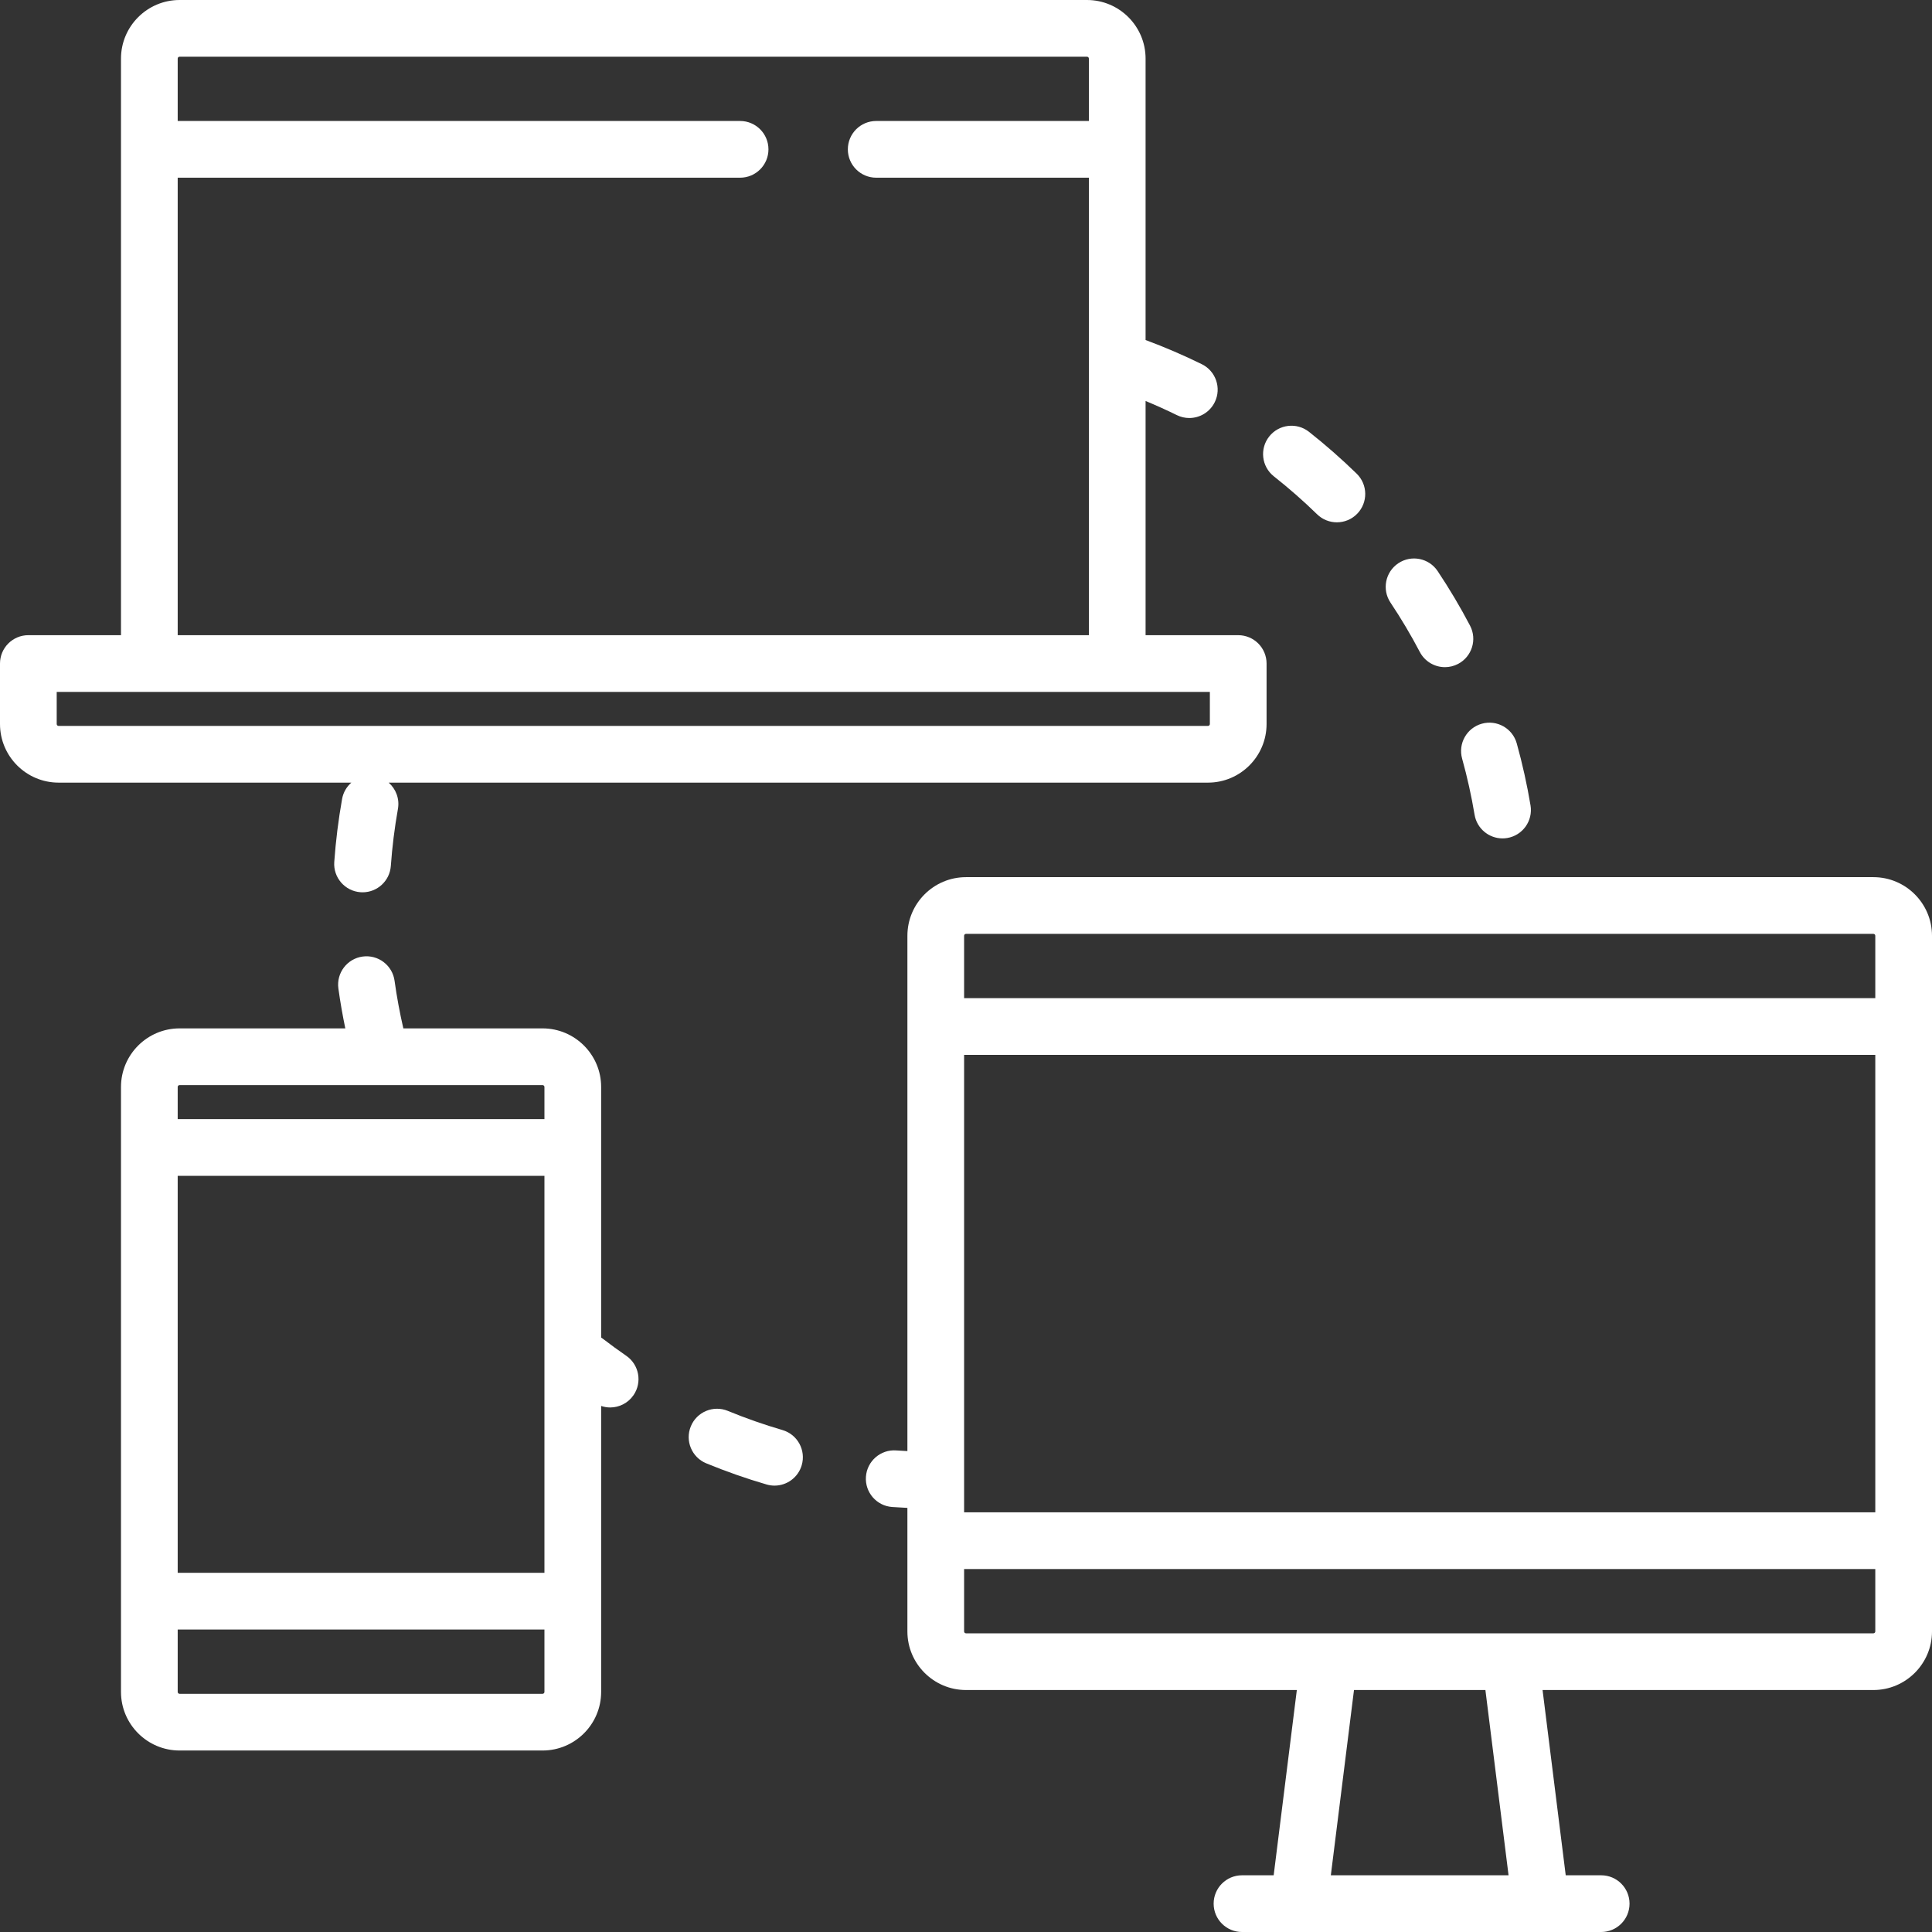<?xml version="1.0" encoding="iso-8859-1"?>
<!-- Generator: Adobe Illustrator 19.0.0, SVG Export Plug-In . SVG Version: 6.00 Build 0)  -->
<svg xmlns="http://www.w3.org/2000/svg" xmlns:xlink="http://www.w3.org/1999/xlink" version="1.1" id="Capa_1" x="0px" y="0px" viewBox="0 0 512 512" style="enable-background:new 0 0 512 512;" xml:space="preserve" width="512px" height="512px">
<rect x="0" y="0" width="512" height="512" fill="#333333" stroke="none"/>
<g>
	<g>
		<path d="M496.47,232.454H256c-8.564,0-15.53,6.967-15.53,15.53v136.567c-0.99-0.051-1.98-0.102-2.959-0.172    c-4.131-0.309-7.735,2.82-8.031,6.961c-0.297,4.14,2.819,7.735,6.96,8.031c1.334,0.095,2.68,0.172,4.029,0.234v32.74    c0,8.564,6.967,15.53,15.53,15.53h87.675l-6.137,49.096h-8.394c-4.151,0-7.515,3.365-7.515,7.515c0,4.15,3.364,7.515,7.515,7.515    h95.186c4.151,0,7.515-3.365,7.515-7.515c0-4.15-3.364-7.515-7.515-7.515h-9.397l-6.137-49.096h87.675    c8.564,0,15.53-6.967,15.53-15.53v-184.36C512,239.421,505.033,232.454,496.47,232.454z M352.685,496.971l6.137-49.096h34.826    l6.137,49.096H352.685z M496.971,432.344c0,0.277-0.225,0.501-0.501,0.501H256c-0.276,0-0.501-0.224-0.501-0.501v-16.532h241.472    V432.344z M496.971,400.783H255.499V279.546h241.472V400.783z M496.971,264.517H255.499v-16.532c0-0.276,0.225-0.501,0.501-0.501    h240.47c0.276,0,0.501,0.224,0.501,0.501V264.517z" fill="#FFFFFF"/>
	</g>
</g>
<g>
	<g>
		<path d="M328.141,168.33h-24.548v-62.067c2.795,1.164,5.563,2.408,8.268,3.739c1.067,0.526,2.199,0.775,3.314,0.775    c2.773,0,5.44-1.541,6.747-4.196c1.834-3.723,0.302-8.228-3.422-10.062c-4.84-2.384-9.854-4.534-14.908-6.411V15.53    c0-8.564-6.967-15.53-15.53-15.53H47.593c-8.564,0-15.53,6.967-15.53,15.53v152.798H7.515c-4.151,0-7.515,3.365-7.515,7.515    v16.031c0,8.564,6.967,15.53,15.53,15.53h77.58c-1.242,1.085-2.14,2.58-2.452,4.329c-0.979,5.49-1.677,11.104-2.075,16.685    c-0.297,4.14,2.82,7.735,6.96,8.032c0.182,0.013,0.363,0.02,0.543,0.02c3.906,0,7.205-3.023,7.488-6.98    c0.362-5.059,0.995-10.145,1.882-15.117c0.479-2.687-0.541-5.289-2.453-6.968h217.123c8.564,0,15.53-6.967,15.53-15.53v-16.031    C335.656,171.694,332.292,168.33,328.141,168.33z M47.092,47.092h149.041c4.151,0,7.515-3.365,7.515-7.515    c0-4.15-3.364-7.515-7.515-7.515H47.092V15.53c0-0.277,0.225-0.501,0.501-0.501h240.47c0.276,0,0.501,0.224,0.501,0.501v16.532    h-56.36c-4.151,0-7.515,3.365-7.515,7.515c0,4.15,3.364,7.515,7.515,7.515h56.36v121.237H47.092V47.092z M320.626,191.875    c0,0.277-0.225,0.501-0.501,0.501H15.53c-0.276,0-0.501-0.224-0.501-0.501v-8.517h305.597V191.875z" fill="#FFFFFF"/>
	</g>
</g>
<g>
	<g>
		<path d="M207.356,378.975c-4.892-1.428-9.759-3.134-14.469-5.075c-3.837-1.581-8.23,0.25-9.81,4.087    c-1.581,3.837,0.248,8.229,4.086,9.81c5.203,2.143,10.582,4.029,15.984,5.605c0.702,0.205,1.411,0.303,2.108,0.303    c3.254,0,6.253-2.13,7.211-5.412C213.628,384.311,211.341,380.138,207.356,378.975z" fill="#FFFFFF"/>
	</g>
</g>
<g>
	<g>
		<path d="M165.959,359.292c-2.095-1.443-4.165-2.952-6.156-4.483c-0.16-0.123-0.326-0.232-0.492-0.341v-66.406    c0-8.564-6.967-15.53-15.53-15.53h-36.892c-0.955-4.158-1.742-8.388-2.326-12.615c-0.567-4.112-4.354-6.987-8.471-6.419    c-4.111,0.566-6.985,4.36-6.417,8.471c0.487,3.531,1.109,7.063,1.834,10.563H47.593c-8.564,0-15.53,6.967-15.53,15.53v160.313    c0,8.564,6.967,15.53,15.53,15.53h96.188c8.564,0,15.53-6.967,15.53-15.53v-75.781c0.776,0.26,1.578,0.4,2.378,0.4    c2.389,0,4.738-1.136,6.195-3.251C170.239,366.325,169.377,361.646,165.959,359.292z M144.282,448.376    c0,0.277-0.225,0.501-0.501,0.501H47.593c-0.276,0-0.501-0.224-0.501-0.501v-16.532h97.19V448.376z M144.282,416.814h-97.19    V311.609h97.19V416.814z M144.282,296.579h-97.19v-8.517c0-0.277,0.225-0.501,0.501-0.501h96.188c0.276,0,0.501,0.224,0.501,0.501    V296.579z" fill="#FFFFFF"/>
	</g>
</g>
<g>
	<g>
		<path d="M405.603,213.43c-0.921-5.511-2.148-11.034-3.646-16.417c-1.113-3.998-5.258-6.338-9.255-5.223    c-3.999,1.113-6.337,5.256-5.224,9.255c1.357,4.873,2.468,9.874,3.301,14.862c0.613,3.674,3.796,6.277,7.404,6.277    c0.411,0,0.828-0.034,1.247-0.104C403.523,221.395,406.288,217.523,405.603,213.43z" fill="#FFFFFF"/>
	</g>
</g>
<g>
	<g>
		<path d="M359.531,125.526c-4.002-3.901-8.252-7.631-12.633-11.088c-3.256-2.568-7.984-2.014-10.554,1.245    c-2.572,3.257-2.014,7.983,1.244,10.554c3.971,3.132,7.824,6.515,11.453,10.052c1.461,1.424,3.354,2.133,5.243,2.133    c1.956,0,3.91-0.758,5.383-2.269C362.565,133.181,362.504,128.423,359.531,125.526z" fill="#FFFFFF"/>
	</g>
</g>
<g>
	<g>
		<path d="M389.574,165.795c-2.594-4.943-5.482-9.804-8.584-14.45c-2.304-3.452-6.97-4.382-10.422-2.077    c-3.451,2.305-4.381,6.971-2.076,10.422c2.81,4.208,5.427,8.612,7.776,13.089c1.344,2.561,3.956,4.024,6.659,4.024    c1.177,0,2.372-0.278,3.486-0.862C390.088,174.012,391.503,169.47,389.574,165.795z" fill="#FFFFFF"/>
	</g>
</g>
<g>
</g>
<g>
</g>
<g>
</g>
<g>
</g>
<g>
</g>
<g>
</g>
<g>
</g>
<g>
</g>
<g>
</g>
<g>
</g>
<g>
</g>
<g>
</g>
<g>
</g>
<g>
</g>
<g>
</g>
</svg>
